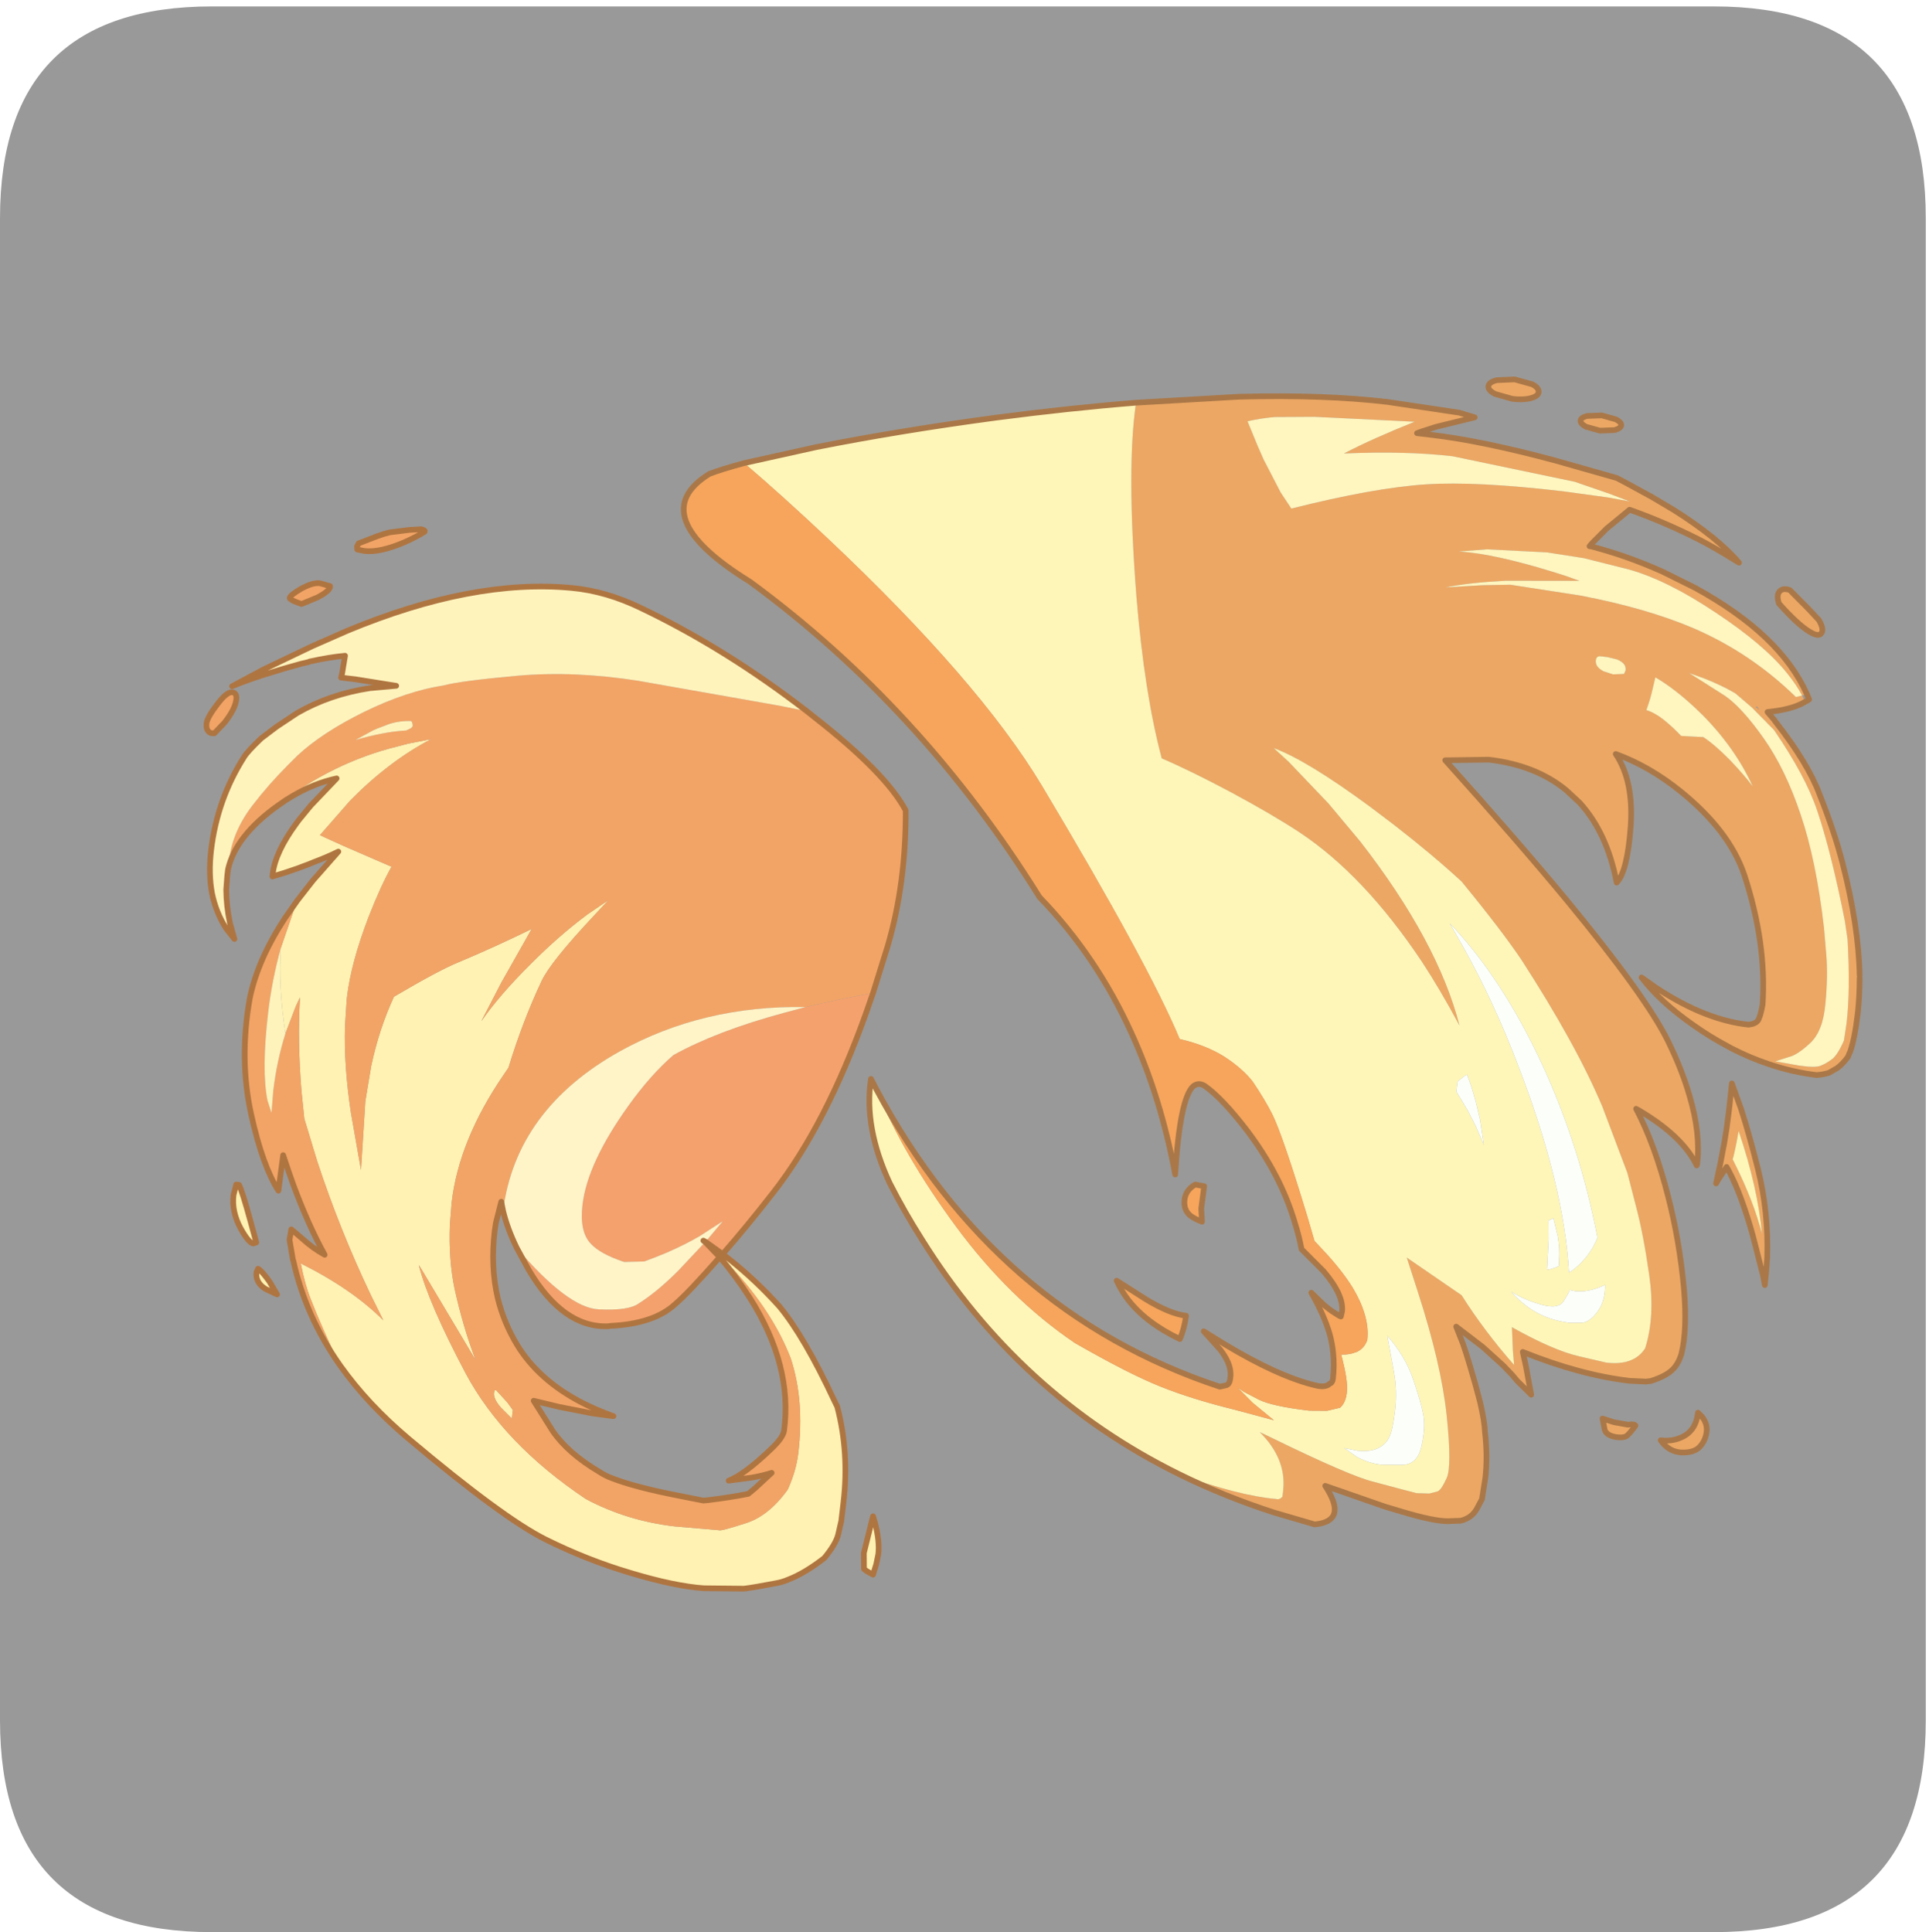 <?xml version="1.0" encoding="UTF-8" standalone="no"?>
<svg xmlns:ffdec="https://www.free-decompiler.com/flash" xmlns:xlink="http://www.w3.org/1999/xlink" ffdec:objectType="frame" height="30.1px" width="30.05px" xmlns="http://www.w3.org/2000/svg">
  <g transform="matrix(1.0, 0.0, 0.0, 1.0, 0.0, 0.0)">
    <use ffdec:characterId="1" height="30.0" transform="matrix(1.0, 0.0, 0.0, 1.0, 0.0, 0.0)" width="30.0" xlink:href="#shape0"/>
    <use ffdec:characterId="6" height="30.0" transform="matrix(1.0, 0.0, 0.0, 1.0, 0.0, 0.1)" width="30.05" xlink:href="#sprite0"/>
  </g>
  <defs>
    <g id="shape0" transform="matrix(1.0, 0.0, 0.0, 1.0, 0.0, 0.0)">
      <path d="M0.0 0.0 L30.0 0.0 30.0 30.0 0.0 30.0 0.0 0.0" fill="#33cc66" fill-opacity="0.0" fill-rule="evenodd" stroke="none"/>
    </g>
    <g id="sprite0" transform="matrix(1.0, 0.0, 0.0, 1.0, 0.0, 0.0)">
      <use ffdec:characterId="2" height="30.0" transform="matrix(1.0, 0.0, 0.0, 1.0, 0.0, 0.0)" width="30.0" xlink:href="#shape1"/>
      <filter id="filter0">
        <feColorMatrix in="SourceGraphic" result="filterResult0" type="matrix" values="0 0 0 0 1.0,0 0 0 0 1.0,0 0 0 0 0.0,0 0 0 1 0"/>
        <feConvolveMatrix divisor="4.0" in="filterResult0" kernelMatrix="1 1 1 1" order="2 2" result="filterResult1"/>
        <feComposite in="SourceGraphic" in2="filterResult1" operator="over" result="filterResult2"/>
      </filter>
      <use ffdec:characterId="5" filter="url(#filter0)" height="78.85" transform="matrix(-0.255, -0.03, 0.03, -0.255, 27.697, 26.659)" width="101.8" xlink:href="#sprite1"/>
    </g>
    <g id="shape1" transform="matrix(1.0, 0.0, 0.0, 1.0, 0.0, 0.0)">
      <path d="M0.0 3.3 Q0.0 0.0 3.3 0.0 L26.7 0.0 Q30.0 0.0 30.0 3.3 L30.0 26.7 Q30.0 30.0 26.7 30.0 L3.3 30.0 Q0.0 30.0 0.0 26.7 L0.0 3.3" fill="#999999" fill-rule="evenodd" stroke="none"/>
    </g>
    <g id="sprite1" transform="matrix(1.0, 0.0, 0.0, 1.0, 15.85, -8.5)">
      <use ffdec:characterId="4" height="228.85" transform="matrix(0.345, 0.0, 0.0, 0.345, -15.838, 8.495)" width="295.35" xlink:href="#sprite2"/>
    </g>
    <g id="sprite2" transform="matrix(1.0, 0.0, 0.0, 1.0, -94.5, -21.75)">
      <use ffdec:characterId="3" height="228.85" transform="matrix(1.0, 0.0, 0.0, 1.0, 94.5, 21.75)" width="295.35" xlink:href="#shape2"/>
    </g>
    <g id="shape2" transform="matrix(1.0, 0.0, 0.0, 1.0, -94.5, -21.75)">
      <path d="M95.65 139.25 L95.8 138.65 Q96.55 137.3 97.45 136.45 L98.8 135.45 Q99.85 135.0 100.7 134.85 L100.85 134.8 Q105.2 134.8 109.6 135.75 112.95 136.45 116.3 137.7 L117.4 138.15 Q120.35 139.3 123.3 140.9 129.7 144.3 133.5 148.25 L130.75 146.75 Q125.85 144.3 121.55 143.2 117.45 142.15 113.85 142.2 112.7 142.45 112.3 143.1 111.95 143.75 111.8 146.0 112.35 156.8 117.65 168.25 121.15 175.65 130.5 181.55 136.45 185.3 142.6 186.75 138.9 182.45 138.5 174.45 138.15 166.4 139.8 164.3 142.45 172.75 147.9 177.5 L150.5 179.4 Q156.3 183.15 164.65 183.15 L172.25 182.15 Q158.05 169.65 148.15 160.2 132.3 145.0 127.55 137.65 124.5 132.9 122.7 128.6 119.95 122.2 119.95 116.8 L120.0 116.55 Q123.05 121.35 131.15 124.95 L131.75 125.2 Q127.7 119.3 124.3 110.4 121.4 102.85 119.7 94.75 118.25 87.7 118.8 83.3 119.15 81.4 120.1 80.3 121.15 79.05 123.6 77.95 L124.45 77.75 127.3 77.55 Q136.1 77.55 146.55 80.4 L145.7 77.95 144.2 73.1 146.95 75.25 147.9 76.15 149.65 77.6 153.65 80.45 158.7 83.45 157.65 81.5 Q156.8 80.1 154.2 73.85 L152.95 70.7 Q151.8 67.5 151.5 65.6 150.5 61.35 150.5 57.6 L150.65 53.85 151.35 52.05 Q152.05 50.35 153.9 49.65 L156.15 49.3 Q158.6 49.0 164.3 50.0 L167.45 50.55 178.3 52.95 Q173.5 47.25 179.35 46.0 L186.75 47.25 Q195.8 49.05 204.1 52.0 193.2 49.45 186.6 49.65 185.95 49.55 185.55 50.2 L185.55 51.2 Q185.55 56.85 190.85 61.0 L188.65 60.25 Q174.1 55.15 169.9 54.65 L164.7 53.9 162.2 53.55 159.95 53.75 158.55 54.3 Q157.95 54.6 157.25 56.8 156.55 58.95 158.55 67.8 160.55 76.6 166.05 88.6 L168.75 94.5 158.4 89.05 Q153.7 83.25 147.8 77.95 L148.3 80.4 148.95 84.5 Q141.25 81.3 136.65 80.8 L131.75 80.25 Q126.85 80.25 125.25 83.55 124.15 89.3 126.05 96.45 127.95 103.6 129.8 108.25 L131.95 113.8 137.7 124.9 Q140.75 130.25 144.95 136.1 149.25 142.1 154.75 148.75 158.85 153.55 166.9 161.3 172.55 165.4 179.85 169.8 L184.45 172.5 Q196.4 179.3 202.45 180.75 L199.6 178.7 191.75 172.2 185.4 166.2 Q169.8 150.35 164.3 136.1 168.5 142.1 172.2 146.5 184.05 160.4 196.2 166.55 201.15 169.05 209.0 172.15 216.55 175.1 221.8 176.65 226.15 187.6 229.55 204.4 233.95 226.75 233.6 238.25 L215.8 241.4 Q200.95 243.55 189.7 243.55 L176.95 243.15 174.15 242.65 180.7 240.2 183.0 239.15 183.9 238.7 181.45 238.7 Q172.3 238.7 159.1 236.75 L148.25 235.0 148.15 235.0 146.45 234.35 141.6 232.4 137.55 230.6 Q129.25 226.65 125.0 222.7 129.7 224.9 132.55 225.95 139.0 228.3 145.2 229.7 L148.85 225.9 151.05 223.1 151.45 222.5 151.15 222.5 Q144.65 221.6 138.15 219.55 L132.15 217.4 Q116.3 211.0 110.45 201.15 L111.25 200.8 110.6 199.75 Q112.65 198.15 116.95 197.2 L115.6 195.95 115.4 195.7 115.2 195.5 Q108.9 189.15 106.2 183.95 102.8 177.65 100.8 172.5 96.65 161.8 95.45 153.1 L95.4 152.65 Q95.05 149.6 95.0 146.8 L95.0 146.75 95.0 146.4 Q95.0 141.9 95.55 139.5 L95.65 139.25 M113.7 67.45 Q114.55 66.3 116.75 66.1 119.0 65.95 120.65 67.8 118.65 67.8 117.15 68.7 114.7 70.1 114.7 73.35 L114.7 73.4 113.9 72.75 Q112.8 71.65 112.8 70.25 112.8 68.65 113.7 67.45 M111.25 200.8 Q112.4 202.5 114.35 204.4 118.85 208.85 128.05 213.5 137.15 218.15 144.1 219.25 L152.2 220.3 158.75 220.55 169.3 219.85 174.15 218.9 172.2 218.95 Q165.75 218.95 155.1 216.85 L152.5 216.25 165.4 214.75 Q171.8 213.65 175.75 212.35 L169.3 213.5 164.5 214.15 152.05 213.7 Q140.2 212.85 131.55 210.3 121.05 207.15 112.3 200.4 L111.25 200.8 M129.2 70.0 L126.7 69.85 Q125.55 70.15 125.35 69.85 126.0 68.65 126.55 68.0 127.0 67.4 128.6 67.45 130.25 67.55 130.65 68.5 L131.25 70.4 129.2 70.0 M155.35 233.45 L177.2 235.4 Q185.4 235.4 196.25 233.65 191.55 236.85 184.55 240.65 L202.15 239.45 209.05 238.6 Q211.3 238.15 213.75 237.3 L211.5 233.25 210.15 230.95 206.5 225.55 204.3 222.95 Q190.25 228.3 181.25 229.95 172.55 231.55 157.15 231.55 L149.35 231.4 145.35 231.15 149.15 232.1 155.35 233.45 M105.8 101.95 Q105.65 99.55 105.65 97.05 L106.2 98.8 108.7 105.3 Q111.55 112.3 114.25 116.2 L114.75 116.9 115.9 114.6 116.25 113.8 115.9 117.5 115.85 118.25 115.65 121.05 Q115.5 123.65 115.5 126.55 L115.5 127.55 115.55 131.6 113.4 127.3 Q111.45 123.05 109.2 117.1 106.5 109.95 105.8 101.95 M113.85 118.35 L113.35 117.6 Q109.3 111.4 107.2 105.95 108.9 114.0 113.4 123.45 113.5 121.05 113.75 119.0 L113.85 118.35 M104.3 136.1 Q101.2 136.0 100.35 136.55 99.5 137.0 98.65 137.8 97.7 138.6 96.85 141.4 L96.75 144.5 Q96.75 150.3 98.3 159.15 L99.15 162.3 Q102.95 174.05 106.25 181.0 108.95 186.75 115.45 194.2 L119.75 197.65 122.95 199.8 Q125.45 200.9 128.65 201.75 L131.45 202.4 124.8 199.2 Q121.6 197.55 117.1 192.55 112.65 187.6 109.05 179.95 105.4 172.3 102.65 160.65 L101.7 156.0 Q100.95 152.35 100.85 147.45 100.7 142.6 102.7 140.25 104.7 137.9 106.1 137.4 L108.4 136.35 104.3 136.1 M127.65 191.5 Q125.55 190.45 122.6 188.1 119.7 185.7 118.0 183.9 121.85 190.25 128.25 195.35 L129.7 196.45 Q133.7 199.4 137.25 200.95 L137.5 198.85 Q137.65 197.2 138.15 195.05 136.6 194.75 134.9 193.7 133.15 192.6 131.55 191.25 L129.9 191.35 127.65 191.5 M142.8 200.9 L142.6 201.55 Q142.6 202.1 142.9 202.5 143.3 203.0 144.35 203.3 L146.05 203.5 147.4 203.5 Q148.0 203.4 148.0 202.7 148.0 201.55 146.45 200.95 L144.7 200.6 142.8 200.9 M118.4 197.4 L118.9 197.95 119.15 197.85 118.4 197.4 M109.15 212.1 Q109.5 211.4 110.8 211.9 112.85 212.65 116.35 215.65 L117.2 216.4 Q117.85 217.85 117.3 218.55 116.75 219.25 115.55 218.95 L111.85 216.0 109.85 214.3 Q108.75 212.8 109.15 212.1 M148.4 244.25 Q148.4 243.75 149.45 243.3 L152.0 242.9 154.55 243.3 Q155.6 243.75 155.6 244.25 155.6 244.8 154.55 245.2 L152.0 245.6 149.45 245.2 Q148.4 244.8 148.4 244.25 M172.4 248.35 Q172.4 249.1 171.05 249.6 L167.95 250.1 164.75 249.6 Q163.5 249.1 163.5 248.35 163.5 247.65 164.75 247.15 166.05 246.65 167.95 246.65 L171.05 247.15 Q172.4 247.65 172.4 248.35" fill="#eca764" fill-rule="evenodd" stroke="none"/>
      <path d="M233.6 238.25 Q233.95 226.75 229.55 204.4 226.15 187.6 221.8 176.65 216.55 175.1 209.0 172.15 201.15 169.05 196.2 166.55 184.05 160.4 172.2 146.5 168.5 142.1 164.3 136.1 169.8 150.35 185.4 166.2 L191.75 172.2 199.6 178.7 202.45 180.75 Q196.4 179.3 184.45 172.5 L179.85 169.8 Q172.55 165.4 166.9 161.3 158.85 153.55 154.75 148.75 149.25 142.1 144.95 136.1 140.75 130.25 137.7 124.9 L131.95 113.8 129.8 108.25 Q127.95 103.6 126.05 96.45 124.15 89.3 125.25 83.55 126.85 80.25 131.75 80.25 L136.65 80.8 Q141.25 81.3 148.95 84.5 L148.3 80.4 147.8 77.95 Q153.7 83.25 158.4 89.05 L168.75 94.5 166.05 88.6 Q160.55 76.6 158.55 67.8 156.55 58.95 157.25 56.8 157.95 54.6 158.55 54.3 L159.95 53.75 162.2 53.55 164.7 53.9 169.9 54.65 Q174.1 55.15 188.65 60.25 L190.85 61.0 Q185.55 56.85 185.55 51.2 L185.55 50.2 Q185.95 49.55 186.6 49.65 193.2 49.45 204.1 52.0 233.65 62.5 253.85 87.75 257.4 92.1 260.6 96.9 266.3 106.15 266.0 114.7 L264.85 113.0 Q258.85 102.15 248.15 90.7 237.4 79.2 224.95 72.75 214.75 68.4 209.1 66.9 203.4 65.35 195.8 64.4 L188.6 63.35 192.65 65.95 195.6 68.3 194.45 67.7 191.7 66.65 Q189.2 65.75 182.65 65.75 L179.5 66.1 177.3 66.9 Q176.35 68.0 176.45 69.95 176.5 71.9 178.2 76.2 176.7 76.35 175.75 76.9 175.45 77.0 175.3 77.15 174.25 77.9 173.95 79.3 173.95 83.4 177.55 88.1 179.9 91.05 183.6 94.15 L185.2 95.5 187.05 99.85 Q192.95 113.35 195.2 116.8 196.8 119.2 199.25 122.05 201.25 124.1 204.75 125.85 208.25 127.5 212.9 128.0 219.85 140.4 242.2 169.45 255.35 186.45 284.85 208.35 293.55 214.8 300.8 219.65 L288.6 223.9 Q274.4 228.5 257.8 232.75 244.9 236.0 233.6 238.25 M138.9 86.45 L136.6 86.75 Q135.2 87.25 134.2 89.2 133.2 91.1 133.55 93.8 L134.4 93.3 Q136.65 92.1 138.7 92.1 L139.65 92.2 Q139.6 91.95 140.4 90.25 141.1 88.5 144.35 89.05 146.9 89.45 148.95 90.3 L149.8 90.7 149.0 89.95 147.8 89.1 Q144.0 86.5 139.15 86.45 L138.9 86.45 M175.8 59.95 L173.35 58.65 Q171.2 57.8 169.0 57.8 L165.3 58.2 Q162.6 58.55 162.3 61.9 161.95 65.25 162.65 67.45 163.35 69.7 165.2 73.5 167.0 77.25 170.55 80.45 L168.7 74.45 Q167.65 71.1 167.65 67.65 167.65 63.95 168.1 62.85 168.3 62.2 168.65 61.75 170.05 59.75 173.45 59.75 L175.8 59.95 M158.8 120.15 L159.9 123.15 Q161.1 126.1 162.0 127.7 L162.3 127.5 163.5 126.3 163.5 124.5 161.1 121.4 159.4 118.85 157.6 115.75 158.8 120.15 M165.35 150.0 Q158.7 140.85 153.05 129.95 142.8 110.45 140.1 95.2 138.65 96.35 137.4 98.3 136.3 100.1 135.85 101.9 140.8 117.5 149.1 131.05 157.9 145.35 168.15 153.8 L165.35 150.0 M143.05 95.6 L142.8 95.7 142.0 96.15 142.1 97.3 Q142.2 99.2 142.8 101.3 L143.95 104.4 Q144.35 104.1 144.65 103.95 L144.75 103.9 144.35 100.65 144.0 95.25 Q143.55 95.35 143.05 95.6 M113.85 118.35 L113.75 119.0 Q113.5 121.05 113.4 123.45 108.9 114.0 107.2 105.95 109.3 111.4 113.35 117.6 L113.85 118.35" fill="#fef6b8" fill-rule="evenodd" stroke="none"/>
      <path d="M175.8 59.95 L173.45 59.75 Q170.05 59.75 168.65 61.75 168.3 62.2 168.1 62.85 167.65 63.95 167.65 67.65 167.65 71.1 168.7 74.45 L170.55 80.45 Q167.0 77.25 165.2 73.5 163.35 69.7 162.65 67.45 161.95 65.25 162.3 61.9 162.6 58.55 165.3 58.2 L169.0 57.8 Q171.2 57.8 173.35 58.65 L175.8 59.95 M138.9 86.45 L139.15 86.45 Q144.0 86.5 147.8 89.1 L149.0 89.95 149.8 90.7 148.95 90.3 Q146.9 89.45 144.35 89.05 141.1 88.5 140.4 90.25 139.6 91.95 139.65 92.2 L138.7 92.1 Q136.65 92.1 134.4 93.3 L133.55 93.8 Q133.2 91.1 134.2 89.2 135.2 87.25 136.6 86.75 L138.9 86.45 M158.8 120.15 L157.6 115.75 159.4 118.85 161.1 121.4 163.5 124.5 163.5 126.3 162.3 127.5 162.0 127.7 Q161.1 126.1 159.9 123.15 L158.8 120.15 M165.35 150.0 L168.15 153.8 Q157.9 145.35 149.1 131.05 140.8 117.5 135.85 101.9 136.3 100.1 137.4 98.3 138.65 96.35 140.1 95.2 142.8 110.45 153.05 129.95 158.7 140.85 165.35 150.0 M143.05 95.6 Q143.55 95.35 144.0 95.25 L144.35 100.65 144.75 103.9 144.65 103.95 Q144.35 104.1 143.95 104.4 L142.8 101.3 Q142.2 99.2 142.1 97.3 L142.0 96.15 142.8 95.7 143.05 95.6" fill="#fcfef9" fill-rule="evenodd" stroke="none"/>
      <path d="M264.85 113.0 Q239.35 76.45 198.75 68.1 L197.75 68.45 Q197.1 68.65 197.1 69.7 L197.1 70.25 197.15 70.65 Q197.4 72.5 199.45 74.6 L202.7 77.45 198.85 75.65 Q188.8 71.1 182.1 70.3 180.25 70.05 179.6 70.9 179.15 71.1 179.15 71.8 179.15 74.15 179.65 76.35 180.0 77.95 180.6 79.45 181.95 82.7 184.7 86.4 L183.0 85.1 Q181.65 84.0 179.9 83.2 L179.25 82.9 179.05 82.85 178.95 83.75 Q178.95 86.65 183.0 90.4 L187.3 93.8 Q188.0 96.05 189.0 98.25 192.4 106.25 199.25 113.4 204.15 118.45 207.5 120.3 208.7 120.9 209.55 120.05 211.65 117.7 210.9 104.25 215.0 117.45 221.45 128.05 229.15 140.8 240.3 149.9 264.8 180.6 297.35 199.05 317.5 208.45 306.65 217.05 304.55 218.15 300.8 219.65 293.55 214.8 284.85 208.35 255.35 186.45 242.2 169.45 219.85 140.4 212.9 128.0 208.25 127.5 204.75 125.85 201.25 124.1 199.25 122.05 196.8 119.2 195.2 116.8 192.95 113.35 187.05 99.85 L185.2 95.5 183.6 94.15 Q179.9 91.05 177.55 88.1 173.95 83.4 173.95 79.3 174.25 77.9 175.3 77.15 175.45 77.0 175.75 76.9 176.7 76.35 178.2 76.2 176.5 71.9 176.45 69.95 176.35 68.0 177.3 66.9 L179.5 66.1 182.65 65.75 Q189.2 65.75 191.7 66.65 L194.45 67.7 195.6 68.3 192.65 65.95 188.6 63.35 195.8 64.4 Q203.4 65.35 209.1 66.9 214.75 68.4 224.95 72.75 237.4 79.2 248.15 90.7 258.85 102.15 264.85 113.0 M206.7 75.6 Q213.0 77.75 216.6 81.45 217.9 82.8 218.95 84.5 L213.45 81.85 Q208.95 79.8 206.1 79.8 206.15 77.4 206.7 75.6 M205.6 102.8 L205.65 98.85 205.25 96.55 Q206.65 96.9 207.45 97.4 208.75 98.25 208.75 100.05 208.75 101.75 207.2 102.9 L205.6 102.8" fill="#f7a55c" fill-rule="evenodd" stroke="none"/>
      <path d="M111.25 200.8 L112.3 200.4 Q121.05 207.15 131.55 210.3 140.2 212.85 152.05 213.7 L164.5 214.15 169.3 213.5 175.75 212.35 Q171.8 213.65 165.4 214.75 L152.5 216.25 155.1 216.85 Q165.75 218.95 172.2 218.95 L174.15 218.9 169.3 219.85 158.75 220.55 152.2 220.3 144.1 219.25 Q137.15 218.15 128.05 213.5 118.85 208.85 114.35 204.4 112.4 202.5 111.25 200.8 M155.35 233.45 L149.15 232.1 145.35 231.15 149.35 231.4 157.15 231.55 Q172.55 231.55 181.25 229.95 190.25 228.3 204.3 222.95 L206.5 225.55 210.15 230.95 211.5 233.25 213.75 237.3 Q211.3 238.15 209.05 238.6 L202.15 239.45 184.55 240.65 Q191.55 236.85 196.25 233.65 185.4 235.4 177.2 235.4 L155.35 233.45 M104.3 136.1 L108.4 136.35 106.1 137.4 Q104.7 137.9 102.7 140.25 100.7 142.6 100.85 147.45 100.95 152.35 101.7 156.0 L102.65 160.65 Q105.4 172.3 109.05 179.95 112.65 187.6 117.1 192.55 121.6 197.55 124.8 199.2 L131.45 202.4 128.65 201.75 Q125.45 200.9 122.95 199.8 L119.75 197.65 115.45 194.2 Q108.95 186.75 106.25 181.0 102.95 174.05 99.15 162.3 L98.3 159.15 Q96.75 150.3 96.75 144.5 L96.85 141.4 Q97.7 138.6 98.65 137.8 99.5 137.0 100.35 136.55 101.2 136.0 104.3 136.1 M127.65 191.5 L129.9 191.35 131.55 191.25 Q133.15 192.6 134.9 193.7 136.6 194.75 138.15 195.05 137.65 197.2 137.5 198.85 L137.25 200.95 Q133.7 199.4 129.7 196.45 L128.25 195.35 Q121.85 190.25 118.0 183.9 119.7 185.7 122.6 188.1 125.55 190.45 127.65 191.5 M142.8 200.9 L144.7 200.6 146.45 200.95 Q148.0 201.55 148.0 202.7 148.0 203.4 147.4 203.5 L146.05 203.5 144.35 203.3 Q143.3 203.0 142.9 202.5 142.6 202.1 142.6 201.55 L142.8 200.9" fill="#fff5be" fill-rule="evenodd" stroke="none"/>
      <path d="M113.7 67.45 Q112.8 68.65 112.8 70.25 112.8 71.65 113.9 72.75 L114.7 73.4 114.7 73.35 Q114.7 70.1 117.15 68.7 118.65 67.8 120.65 67.8 119.0 65.95 116.75 66.1 114.55 66.3 113.7 67.45 M204.1 52.0 Q195.8 49.05 186.75 47.25 L179.35 46.0 Q173.5 47.25 178.3 52.95 L167.45 50.55 164.3 50.0 Q158.6 49.0 156.15 49.3 L153.9 49.65 Q152.05 50.35 151.35 52.05 L150.65 53.85 150.5 57.6 Q150.5 61.35 151.5 65.6 151.8 67.5 152.95 70.7 L154.2 73.85 Q156.8 80.1 157.65 81.5 L158.7 83.45 153.65 80.45 149.65 77.6 147.9 76.15 146.95 75.25 144.2 73.1 145.7 77.95 146.55 80.4 Q136.1 77.55 127.3 77.55 L124.45 77.75 123.6 77.95 Q121.15 79.05 120.1 80.3 119.15 81.4 118.8 83.3 118.25 87.7 119.7 94.75 121.4 102.85 124.3 110.4 127.7 119.3 131.75 125.2 L131.15 124.95 Q123.05 121.35 120.0 116.55 L119.95 116.8 Q119.95 122.2 122.7 128.6 124.5 132.9 127.55 137.65 132.3 145.0 148.15 160.2 158.05 169.65 172.25 182.15 L164.65 183.15 Q156.3 183.15 150.5 179.4 L147.9 177.5 Q142.45 172.75 139.8 164.3 138.15 166.4 138.5 174.45 138.9 182.45 142.6 186.75 136.45 185.3 130.5 181.55 121.15 175.65 117.65 168.25 112.35 156.8 111.8 146.0 111.95 143.75 112.3 143.1 112.7 142.45 113.85 142.2 117.45 142.15 121.55 143.2 125.85 144.3 130.75 146.75 L133.5 148.25 Q129.7 144.3 123.3 140.9 120.35 139.3 117.4 138.15 L116.3 137.7 Q112.95 136.45 109.6 135.75 105.2 134.8 100.85 134.8 L100.7 134.85 Q99.85 135.0 98.8 135.45 L97.45 136.45 Q96.55 137.3 95.8 138.65 L95.65 139.25 M95.55 139.5 Q95.0 141.9 95.0 146.4 L95.0 146.75 95.0 146.8 Q95.05 149.6 95.4 152.65 M95.45 153.1 Q96.65 161.8 100.8 172.5 102.8 177.65 106.2 183.95 108.9 189.15 115.2 195.5 M115.4 195.7 L115.6 195.95 116.95 197.2 Q112.65 198.15 110.6 199.75 110.2 200.0 109.95 200.25 L110.45 201.15 Q116.3 211.0 132.15 217.4 L138.15 219.55 Q144.65 221.6 151.15 222.5 L151.45 222.5 151.05 223.1 148.85 225.9 145.2 229.7 Q139.0 228.3 132.55 225.95 129.7 224.9 125.0 222.7 129.25 226.65 137.55 230.6 L141.6 232.4 146.45 234.35 148.15 235.0 148.25 235.0 159.1 236.75 Q172.3 238.7 181.45 238.7 L183.9 238.7 183.0 239.15 180.7 240.2 174.15 242.65 176.95 243.15 189.7 243.55 Q200.95 243.55 215.8 241.4 L233.6 238.25 Q244.9 236.0 257.8 232.75 274.4 228.5 288.6 223.9 L300.8 219.65 Q304.55 218.15 306.65 217.05 317.5 208.45 297.35 199.05 264.8 180.6 240.3 149.9 229.15 140.8 221.45 128.05 215.0 117.45 210.9 104.25 211.65 117.7 209.55 120.05 208.7 120.9 207.5 120.3 204.15 118.45 199.25 113.4 192.4 106.25 189.0 98.25 188.0 96.05 187.3 93.8 L183.0 90.4 Q178.95 86.65 178.95 83.75 L179.05 82.85 179.25 82.9 179.9 83.2 Q181.65 84.0 183.0 85.1 L184.7 86.4 Q181.95 82.7 180.6 79.45 180.0 77.95 179.65 76.35 179.15 74.15 179.15 71.8 179.15 71.1 179.6 70.9 180.25 70.05 182.1 70.3 188.8 71.1 198.85 75.65 L202.7 77.45 199.45 74.6 Q197.4 72.5 197.15 70.65 L197.1 70.25 197.1 69.7 Q197.1 68.65 197.75 68.45 L198.75 68.1 Q239.35 76.45 264.85 113.0 L266.0 114.7 Q266.3 106.15 260.6 96.9 257.4 92.1 253.85 87.75 233.65 62.5 204.1 52.0 M129.2 70.0 L126.7 69.85 Q125.55 70.15 125.35 69.85 126.0 68.65 126.55 68.0 127.0 67.4 128.6 67.45 130.25 67.55 130.65 68.5 L131.25 70.4 129.2 70.0 M206.7 75.6 Q213.0 77.75 216.6 81.45 217.9 82.8 218.95 84.5 L213.45 81.85 Q208.95 79.8 206.1 79.8 206.15 77.4 206.7 75.6 M205.6 102.8 L207.2 102.9 Q208.75 101.75 208.75 100.05 208.75 98.25 207.45 97.4 206.65 96.9 205.25 96.55 L205.65 98.85 205.6 102.8 M105.8 101.95 Q106.5 109.95 109.2 117.1 111.45 123.05 113.4 127.3 L115.55 131.6 115.5 127.55 115.5 126.55 Q115.5 123.65 115.65 121.05 L115.85 118.25 115.9 117.5 116.25 113.8 115.9 114.6 114.75 116.9 114.25 116.2 Q111.55 112.3 108.7 105.3 L106.2 98.8 105.65 97.05 Q105.65 99.55 105.8 101.95 M109.15 212.1 Q108.75 212.8 109.85 214.3 L111.85 216.0 115.55 218.95 Q116.75 219.25 117.3 218.55 117.85 217.85 117.2 216.4 L116.35 215.65 Q112.85 212.65 110.8 211.9 109.5 211.4 109.15 212.1 M148.4 244.25 Q148.4 243.75 149.45 243.3 L152.0 242.9 154.55 243.3 Q155.6 243.75 155.6 244.25 155.6 244.8 154.55 245.2 L152.0 245.6 149.45 245.2 Q148.4 244.8 148.4 244.25 M172.4 248.35 Q172.4 249.1 171.05 249.6 L167.95 250.1 164.75 249.6 Q163.5 249.1 163.5 248.35 163.5 247.65 164.75 247.15 166.05 246.65 167.95 246.65 L171.05 247.15 Q172.4 247.65 172.4 248.35 Z" fill="none" stroke="#aa7848" stroke-linecap="round" stroke-linejoin="round" stroke-width="1.0"/>
      <path d="M288.3 81.05 Q283.05 77.95 278.4 74.0 L277.35 73.1 Q272.35 68.35 265.7 57.6 L265.15 56.75 Q262.1 48.95 262.1 40.15 L262.1 36.85 262.35 34.55 Q262.5 32.85 264.3 30.05 267.4 27.0 270.15 25.55 271.2 24.95 272.25 24.65 275.85 23.5 277.7 23.05 L284.7 22.3 Q289.85 22.05 297.75 23.45 305.65 24.8 313.45 27.6 321.3 30.45 339.3 42.3 347.2 47.5 352.8 53.7 356.6 59.6 359.4 64.85 360.65 67.2 361.8 70.75 352.25 67.3 346.2 62.5 L348.9 66.65 Q355.7 77.45 361.05 89.0 L364.15 96.1 365.2 100.8 Q366.95 109.45 367.4 117.2 L367.95 115.55 369.2 110.6 Q371.45 118.75 371.75 125.5 L369.9 134.0 368.45 136.4 367.5 137.95 363.7 143.45 Q365.55 142.25 367.6 141.2 L368.5 140.7 Q370.55 139.6 372.75 138.6 L374.7 137.75 374.7 138.25 Q374.7 142.05 371.65 147.45 L371.25 148.15 369.45 150.95 365.5 156.2 Q369.3 154.9 372.8 152.25 L373.95 151.35 374.4 150.95 372.85 152.5 Q369.9 155.25 365.95 157.8 361.75 160.5 357.15 162.4 L353.7 163.75 349.8 165.0 Q356.65 160.35 362.65 152.65 L367.25 145.95 365.9 145.5 362.75 144.5 354.1 141.9 Q355.55 138.45 357.05 132.75 359.2 124.3 359.2 118.25 L359.2 117.8 358.95 113.1 Q358.35 106.2 356.15 98.15 L353.2 88.3 353.4 92.1 353.85 100.4 353.55 106.65 Q352.95 113.25 351.0 119.25 343.75 124.75 340.6 126.5 334.65 129.85 328.35 133.9 L332.55 123.9 335.25 116.75 Q332.65 121.65 327.85 127.7 323.45 133.3 318.9 137.6 L315.55 140.5 317.75 137.5 Q324.4 128.5 325.55 125.0 328.0 117.7 329.55 109.2 L330.2 107.95 Q336.7 95.6 336.7 84.5 L336.55 80.55 Q336.05 74.35 334.4 69.45 332.2 63.1 329.3 57.5 L340.7 72.35 341.15 72.9 Q338.75 66.55 330.75 54.95 322.7 43.4 307.15 35.45 299.6 32.5 291.15 32.5 L283.2 32.75 Q282.95 32.6 279.0 34.4 274.95 36.1 272.1 41.25 271.0 44.7 271.0 47.9 271.0 57.15 274.25 64.2 278.3 71.9 286.3 78.75 L288.6 80.6 288.3 81.05 M257.5 31.75 L256.75 37.65 256.65 38.35 256.15 37.2 Q254.95 34.05 254.95 31.85 L255.1 30.05 255.45 28.15 Q256.65 28.6 257.15 28.95 L257.5 31.75 M367.4 65.55 Q369.35 66.45 369.35 68.3 L369.15 68.95 Q368.45 68.65 366.9 66.95 L365.3 64.85 367.4 65.55 M374.7 83.2 L374.2 83.2 Q373.55 82.3 371.45 77.1 L370.0 73.5 370.5 73.25 Q371.3 73.25 373.0 75.6 374.95 78.35 374.95 81.3 L374.7 83.2 M321.75 49.5 L321.75 48.0 323.9 49.7 Q325.75 51.4 325.3 52.6 L325.05 52.6 322.85 50.7 321.75 49.5" fill="#fff2b2" fill-rule="evenodd" stroke="none"/>
      <path d="M352.8 53.7 Q359.85 61.55 363.15 71.05 L363.25 71.25 364.25 74.65 364.15 76.5 363.3 75.95 361.95 75.05 Q360.0 73.65 357.8 72.75 361.3 77.65 364.7 84.3 L365.85 86.65 367.1 89.3 367.2 83.0 Q370.5 87.05 373.5 95.7 376.8 105.15 376.15 116.05 375.55 122.9 371.7 130.65 L369.9 134.0 371.75 125.5 Q372.65 119.7 372.65 114.0 372.65 103.65 370.95 98.5 L370.0 96.45 370.15 100.3 Q370.15 105.6 369.2 110.6 L367.95 115.55 367.4 117.2 Q366.95 109.45 365.2 100.8 L364.15 96.1 361.05 89.0 Q355.7 77.45 348.9 66.65 L346.2 62.5 Q352.25 67.3 361.8 70.75 360.65 67.2 359.4 64.85 356.6 59.6 352.8 53.7 M374.4 150.95 L375.25 150.2 Q382.0 144.05 382.6 138.05 L382.6 139.75 Q382.6 144.8 379.65 149.75 377.3 153.7 374.35 157.45 L372.85 159.35 Q369.0 163.9 362.05 168.4 355.05 172.9 348.7 174.65 346.0 175.75 336.05 177.85 326.1 179.9 314.8 179.45 L289.65 178.0 284.75 177.6 283.3 176.7 Q269.65 168.4 265.45 162.3 263.9 149.55 265.8 138.3 L267.4 129.75 Q273.15 128.0 278.9 125.9 296.9 124.1 310.5 114.3 327.35 102.05 327.55 84.1 L328.05 85.65 328.55 81.85 328.6 80.4 Q328.6 74.0 326.65 68.65 325.1 64.55 322.4 61.05 317.9 55.25 309.8 52.2 307.1 51.2 304.05 50.5 L305.05 50.5 307.8 50.55 313.7 51.0 318.3 51.55 314.35 46.65 Q311.25 43.1 305.4 40.5 304.2 39.9 303.1 39.65 298.95 38.55 291.1 37.95 L286.6 37.6 285.9 37.75 Q281.95 38.7 278.9 39.7 L277.85 40.8 275.25 43.85 Q276.8 43.15 278.65 42.6 L282.6 41.6 Q279.95 43.0 275.8 48.05 274.0 50.2 273.95 51.45 273.75 63.0 282.65 73.95 285.65 77.6 288.75 80.45 L288.6 80.6 286.3 78.75 Q278.3 71.9 274.25 64.2 271.0 57.15 271.0 47.9 271.0 44.7 272.1 41.25 274.95 36.1 279.0 34.4 282.95 32.6 283.2 32.75 L291.15 32.5 Q299.6 32.5 307.15 35.45 322.7 43.4 330.75 54.95 338.75 66.55 341.15 72.9 L340.7 72.35 329.3 57.5 Q332.2 63.1 334.4 69.45 336.05 74.35 336.55 80.55 L336.7 84.5 Q336.7 95.6 330.2 107.95 L329.55 109.2 Q328.0 117.7 325.55 125.0 324.4 128.5 317.75 137.5 L315.55 140.5 318.9 137.6 Q323.45 133.3 327.85 127.7 332.65 121.65 335.25 116.75 L332.55 123.9 328.35 133.9 Q334.65 129.85 340.6 126.5 343.75 124.75 351.0 119.25 352.95 113.25 353.55 106.65 L353.85 100.4 353.4 92.1 353.2 88.3 356.15 98.15 Q358.35 106.2 358.95 113.1 L359.2 117.8 359.2 118.25 Q359.2 124.3 357.05 132.75 355.55 138.45 354.1 141.9 L362.75 144.5 365.9 145.5 367.25 145.95 362.65 152.65 Q356.65 160.35 349.8 165.0 L353.7 163.75 357.15 162.4 Q361.75 160.5 365.95 157.8 369.9 155.25 372.85 152.5 L374.4 150.95 M321.75 49.5 L322.85 50.7 325.05 52.6 325.3 52.6 Q325.75 51.4 323.9 49.7 L321.75 48.0 321.75 49.5 M363.0 163.3 Q358.15 165.35 354.35 166.0 L353.55 166.5 353.3 166.85 Q353.3 167.4 353.65 167.75 355.6 167.6 357.4 166.8 L359.5 165.7 360.1 165.35 363.0 163.3 M387.8 161.55 L388.45 161.55 Q389.35 161.85 389.35 163.15 389.35 164.2 387.95 166.55 386.5 169.1 385.5 169.1 384.65 169.1 384.65 167.9 384.65 166.2 386.25 163.6 L387.8 161.55 M372.45 189.95 L370.6 189.65 Q370.4 188.9 372.6 187.4 L375.2 185.95 376.1 186.15 Q377.4 186.5 377.4 186.75 377.4 187.25 375.6 188.6 373.7 189.95 372.45 189.95 M365.3 196.5 L366.6 196.6 366.7 197.15 366.5 197.7 364.8 198.6 Q361.75 200.25 360.75 200.4 L357.9 201.1 355.9 201.45 Q355.4 201.45 355.2 201.25 L355.2 201.1 Q356.55 200.0 358.5 198.85 362.6 196.5 365.3 196.5" fill="#f2a466" fill-rule="evenodd" stroke="none"/>
      <path d="M267.4 129.75 L268.2 126.15 Q272.9 105.7 280.75 92.8 284.75 86.2 288.3 81.05 L291.2 82.65 291.25 82.7 291.3 82.7 291.55 82.85 288.95 86.8 292.7 83.7 Q295.1 81.9 298.1 80.15 299.95 79.1 301.85 78.15 L305.35 77.65 Q309.7 78.55 311.55 80.15 313.8 82.0 313.8 86.8 313.8 94.2 307.8 105.05 304.6 110.85 301.0 114.8 293.9 119.9 282.55 124.45 L278.9 125.9 Q273.15 128.0 267.4 129.75 M288.75 80.45 Q293.5 73.55 295.6 71.3 298.9 67.45 306.45 66.2 L306.8 66.1 Q314.65 64.85 321.85 74.3 L324.4 77.9 Q314.25 68.5 308.85 68.85 303.5 69.2 301.9 70.75 298.95 73.15 295.75 77.2 L291.6 82.8 288.75 80.45" fill="#f4a16d" fill-rule="evenodd" stroke="none"/>
      <path d="M382.6 138.05 L382.6 136.9 382.5 134.5 Q382.15 131.7 381.15 128.7 L380.05 126.05 381.7 127.7 Q383.8 130.25 384.9 133.55 385.95 136.9 385.95 141.05 385.95 150.05 382.1 158.05 381.65 159.05 379.5 161.65 L377.05 164.0 373.75 166.8 Q368.45 170.75 361.55 172.65 L357.0 173.6 364.25 173.9 364.45 173.9 366.8 173.9 Q366.65 174.75 366.65 175.75 L366.55 177.8 Q369.2 177.25 372.65 176.05 L372.8 175.95 374.05 175.5 376.95 174.3 380.25 172.85 Q383.25 171.5 385.65 170.15 L380.55 173.7 374.7 177.4 372.4 178.85 366.7 182.2 Q345.85 193.9 328.35 194.3 322.25 194.45 315.8 192.2 300.15 186.85 284.75 177.6 L289.65 178.0 314.8 179.45 Q326.1 179.9 336.05 177.85 346.0 175.75 348.7 174.65 355.05 172.9 362.05 168.4 369.0 163.9 372.85 159.35 L374.35 157.45 Q377.3 153.7 379.65 149.75 382.6 144.8 382.6 139.75 L382.6 138.05 M369.2 110.6 Q370.15 105.6 370.15 100.3 L370.0 96.45 370.95 98.5 Q372.65 103.65 372.65 114.0 372.65 119.7 371.75 125.5 371.45 118.75 369.2 110.6 M363.0 163.3 L360.1 165.35 359.5 165.7 357.4 166.8 Q355.6 167.6 353.65 167.75 353.3 167.4 353.3 166.85 L353.55 166.5 354.35 166.0 Q358.15 165.35 363.0 163.3" fill="#fff3bc" fill-rule="evenodd" stroke="none"/>
      <path d="M327.55 84.1 Q327.35 102.05 310.5 114.3 296.9 124.1 278.9 125.9 L282.55 124.45 Q293.9 119.9 301.0 114.8 304.6 110.85 307.8 105.05 313.8 94.2 313.8 86.8 313.8 82.0 311.55 80.15 309.7 78.55 305.35 77.65 L301.85 78.15 Q299.95 79.1 298.1 80.15 295.1 81.9 292.7 83.7 L288.95 86.8 291.55 82.85 291.95 83.0 291.6 82.8 295.75 77.2 Q298.95 73.15 301.9 70.75 303.5 69.2 308.85 68.85 314.25 68.5 324.4 77.9 326.45 81.1 327.55 84.1" fill="#fff4c7" fill-rule="evenodd" stroke="none"/>
      <path d="M288.3 81.05 Q283.05 77.95 278.4 74.0 L277.35 73.1 Q272.35 68.35 265.7 57.6 L265.15 56.75 Q262.1 48.95 262.1 40.15 L262.1 36.85 262.35 34.55 Q262.5 32.85 264.3 30.05 267.4 27.0 270.15 25.55 271.2 24.95 272.25 24.65 275.85 23.5 277.7 23.05 L284.7 22.3 Q289.85 22.05 297.75 23.45 305.65 24.8 313.45 27.6 321.3 30.45 339.3 42.3 347.2 47.5 352.8 53.7 359.85 61.55 363.15 71.05 L363.25 71.25 364.25 74.65 364.15 76.5 363.3 75.95 361.95 75.05 Q360.0 73.65 357.8 72.75 361.3 77.65 364.7 84.3 L365.85 86.65 367.1 89.3 367.2 83.0 Q370.5 87.05 373.5 95.7 376.8 105.15 376.15 116.05 375.55 122.9 371.7 130.65 L369.9 134.0 368.45 136.4 367.5 137.95 363.7 143.45 Q365.55 142.25 367.6 141.2 L368.5 140.7 Q370.55 139.6 372.75 138.6 L374.7 137.75 374.7 138.25 Q374.7 142.05 371.65 147.45 L371.25 148.15 369.45 150.95 365.5 156.2 Q369.3 154.9 372.8 152.25 L373.95 151.35 374.4 150.95 375.25 150.2 Q382.0 144.05 382.6 138.05 L382.6 136.9 382.5 134.5 Q382.15 131.7 381.15 128.7 L380.05 126.05 381.7 127.7 Q383.8 130.25 384.9 133.55 385.95 136.9 385.95 141.05 385.95 150.05 382.1 158.05 381.65 159.05 379.5 161.65 L377.05 164.0 373.75 166.8 Q368.45 170.75 361.55 172.65 L357.0 173.6 364.25 173.9 364.45 173.9 366.8 173.9 Q366.65 174.75 366.65 175.75 L366.55 177.8 Q369.2 177.25 372.65 176.05 L372.8 175.95 374.05 175.5 376.95 174.3 380.25 172.85 Q383.25 171.5 385.65 170.15 L380.55 173.7 374.7 177.4 372.4 178.85 366.7 182.2 Q345.85 193.9 328.35 194.3 322.25 194.45 315.8 192.2 300.15 186.85 284.75 177.6 L283.3 176.7 Q269.65 168.4 265.45 162.3 263.9 149.55 265.8 138.3 L267.4 129.75 268.2 126.15 Q272.9 105.7 280.75 92.8 284.75 86.2 288.3 81.05 L288.6 80.6 288.75 80.45 Q285.65 77.6 282.65 73.95 273.75 63.0 273.95 51.45 274.0 50.2 275.8 48.05 279.95 43.0 282.6 41.6 L278.65 42.6 Q276.8 43.15 275.25 43.85 L277.85 40.8 278.9 39.7 Q281.95 38.7 285.9 37.75 L286.6 37.6 291.1 37.95 Q298.95 38.55 303.1 39.65 304.2 39.9 305.4 40.5 311.25 43.1 314.35 46.65 L318.3 51.55 313.7 51.0 307.8 50.55 305.05 50.5 304.05 50.5 Q307.1 51.2 309.8 52.2 317.9 55.25 322.4 61.05 325.1 64.55 326.65 68.65 328.6 74.0 328.6 80.4 L328.55 81.85 328.05 85.65 327.55 84.1 Q326.45 81.1 324.4 77.9 L321.85 74.3 Q314.65 64.85 306.8 66.1 L306.45 66.2 Q298.9 67.45 295.6 71.3 293.5 73.55 288.75 80.45 L291.6 82.8 291.95 83.0 291.55 82.85 291.3 82.7 291.25 82.7 291.2 82.65 288.3 81.05 M257.5 31.75 L256.75 37.65 256.65 38.35 256.15 37.2 Q254.95 34.05 254.95 31.85 L255.1 30.05 255.45 28.15 Q256.65 28.6 257.15 28.95 L257.5 31.75 M374.7 83.2 L374.95 81.3 Q374.95 78.35 373.0 75.6 371.3 73.25 370.5 73.25 L370.0 73.5 371.45 77.1 Q373.55 82.3 374.2 83.2 L374.7 83.2 M367.4 65.55 L365.3 64.85 366.9 66.95 Q368.45 68.65 369.15 68.95 L369.35 68.3 Q369.35 66.45 367.4 65.55 M365.3 196.5 Q362.6 196.5 358.5 198.85 356.55 200.0 355.2 201.1 L355.2 201.25 Q355.4 201.45 355.9 201.45 L357.9 201.1 360.75 200.4 Q361.75 200.25 364.8 198.6 L366.5 197.7 366.7 197.15 366.6 196.6 365.3 196.5 M372.45 189.95 Q373.7 189.95 375.6 188.6 377.4 187.25 377.4 186.75 377.4 186.5 376.1 186.15 L375.2 185.95 372.6 187.4 Q370.4 188.9 370.6 189.65 L372.45 189.95 M387.8 161.55 L386.25 163.6 Q384.65 166.2 384.65 167.9 384.65 169.1 385.5 169.1 386.5 169.1 387.95 166.55 389.35 164.2 389.35 163.15 389.35 161.85 388.45 161.55 L387.8 161.55 Z" fill="none" stroke="#af7541" stroke-linecap="round" stroke-linejoin="round" stroke-width="1.0"/>
    </g>
  </defs>
</svg>
